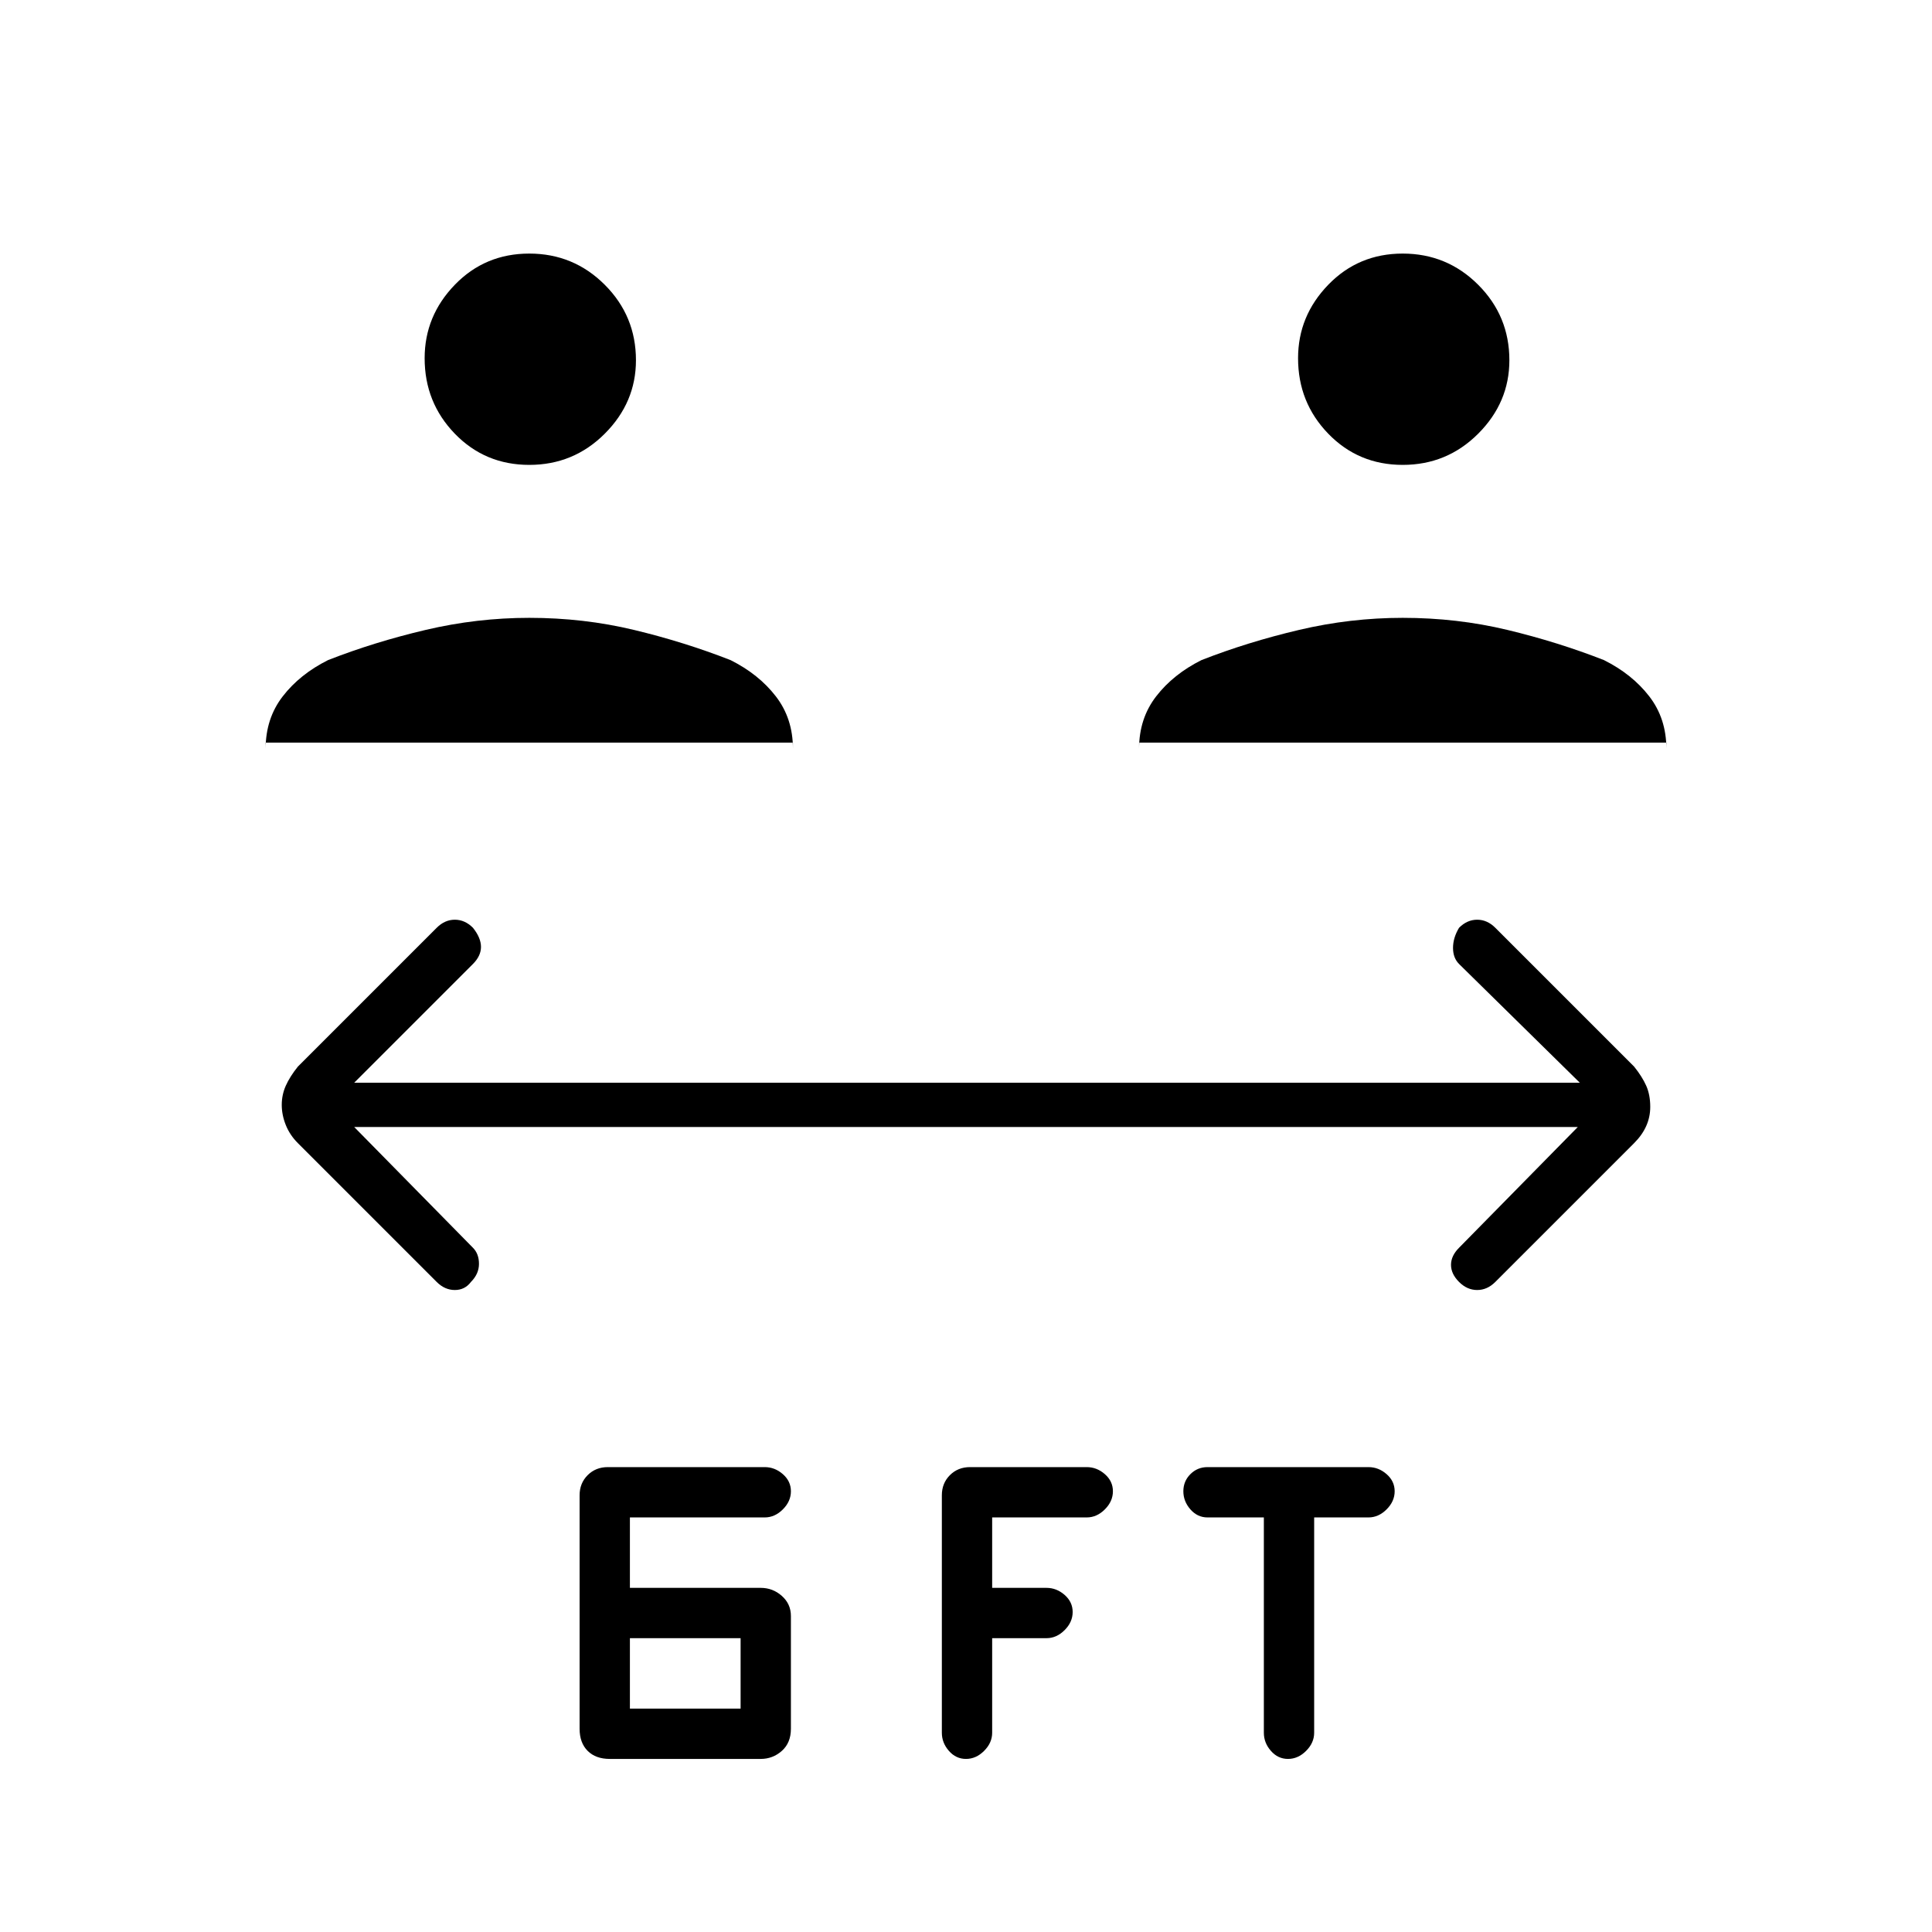 <svg xmlns="http://www.w3.org/2000/svg" height="48" width="48"><path d="M13.15 11.55q-1.1 0-1.85-.775T10.55 8.9q0-1.05.75-1.825.75-.775 1.85-.775t1.875.775q.775.775.775 1.875 0 1.05-.775 1.825-.775.775-1.875.775Zm-6.55 6.9v.15q0-.75.425-1.3t1.125-.9q1.15-.45 2.425-.75t2.575-.3q1.35 0 2.6.3t2.4.75q.7.35 1.125.9.425.55.425 1.3v-.15Zm28.25-6.9q-1.1 0-1.85-.775T32.25 8.9q0-1.05.75-1.825.75-.775 1.85-.775t1.875.775q.775.775.775 1.875 0 1.05-.775 1.825-.775.775-1.875.775Zm-6.55 6.9v.15q0-.75.425-1.3t1.125-.9q1.15-.45 2.425-.75t2.575-.3q1.35 0 2.6.3t2.4.75q.7.35 1.125.9.425.55.425 1.3v-.15ZM15.15 43.7q-.35 0-.55-.2-.2-.2-.2-.55v-5.8q0-.3.2-.5t.5-.2H19q.25 0 .45.175t.2.425q0 .25-.2.45t-.45.2h-3.35v1.75h3.25q.3 0 .525.2.225.2.225.5v2.8q0 .35-.225.55-.225.2-.525.2Zm.5-1.25h2.75V40.7h-2.75ZM32 43.7q-.25 0-.425-.2t-.175-.45V37.7H30q-.25 0-.425-.2t-.175-.45q0-.25.175-.425T30 36.45h4q.25 0 .45.175t.2.425q0 .25-.2.45t-.45.2h-1.35v5.35q0 .25-.2.45t-.45.2Zm-8 0q-.25 0-.425-.2t-.175-.45v-5.9q0-.3.2-.5t.5-.2H27q.25 0 .45.175t.2.425q0 .25-.2.45t-.45.2h-2.35v1.75H26q.25 0 .45.175t.2.425q0 .25-.2.45t-.45.2h-1.35v2.35q0 .25-.2.45t-.45.2ZM10.85 31.85 7.4 28.4q-.2-.2-.3-.45-.1-.25-.1-.5t.1-.475q.1-.225.3-.475l3.45-3.45q.2-.2.45-.2t.45.2q.2.25.2.475 0 .225-.2.425L8.8 26.9h30.45l-3-2.95q-.15-.15-.15-.4t.15-.5q.2-.2.45-.2t.45.2l3.45 3.45q.2.25.3.475.1.225.1.525 0 .25-.1.475-.1.225-.3.425l-3.45 3.45q-.2.2-.45.2t-.45-.2q-.2-.2-.2-.425 0-.225.2-.425l2.95-3H8.8l2.95 3q.15.15.15.4t-.2.45q-.15.2-.4.2t-.45-.2Z"/></svg>